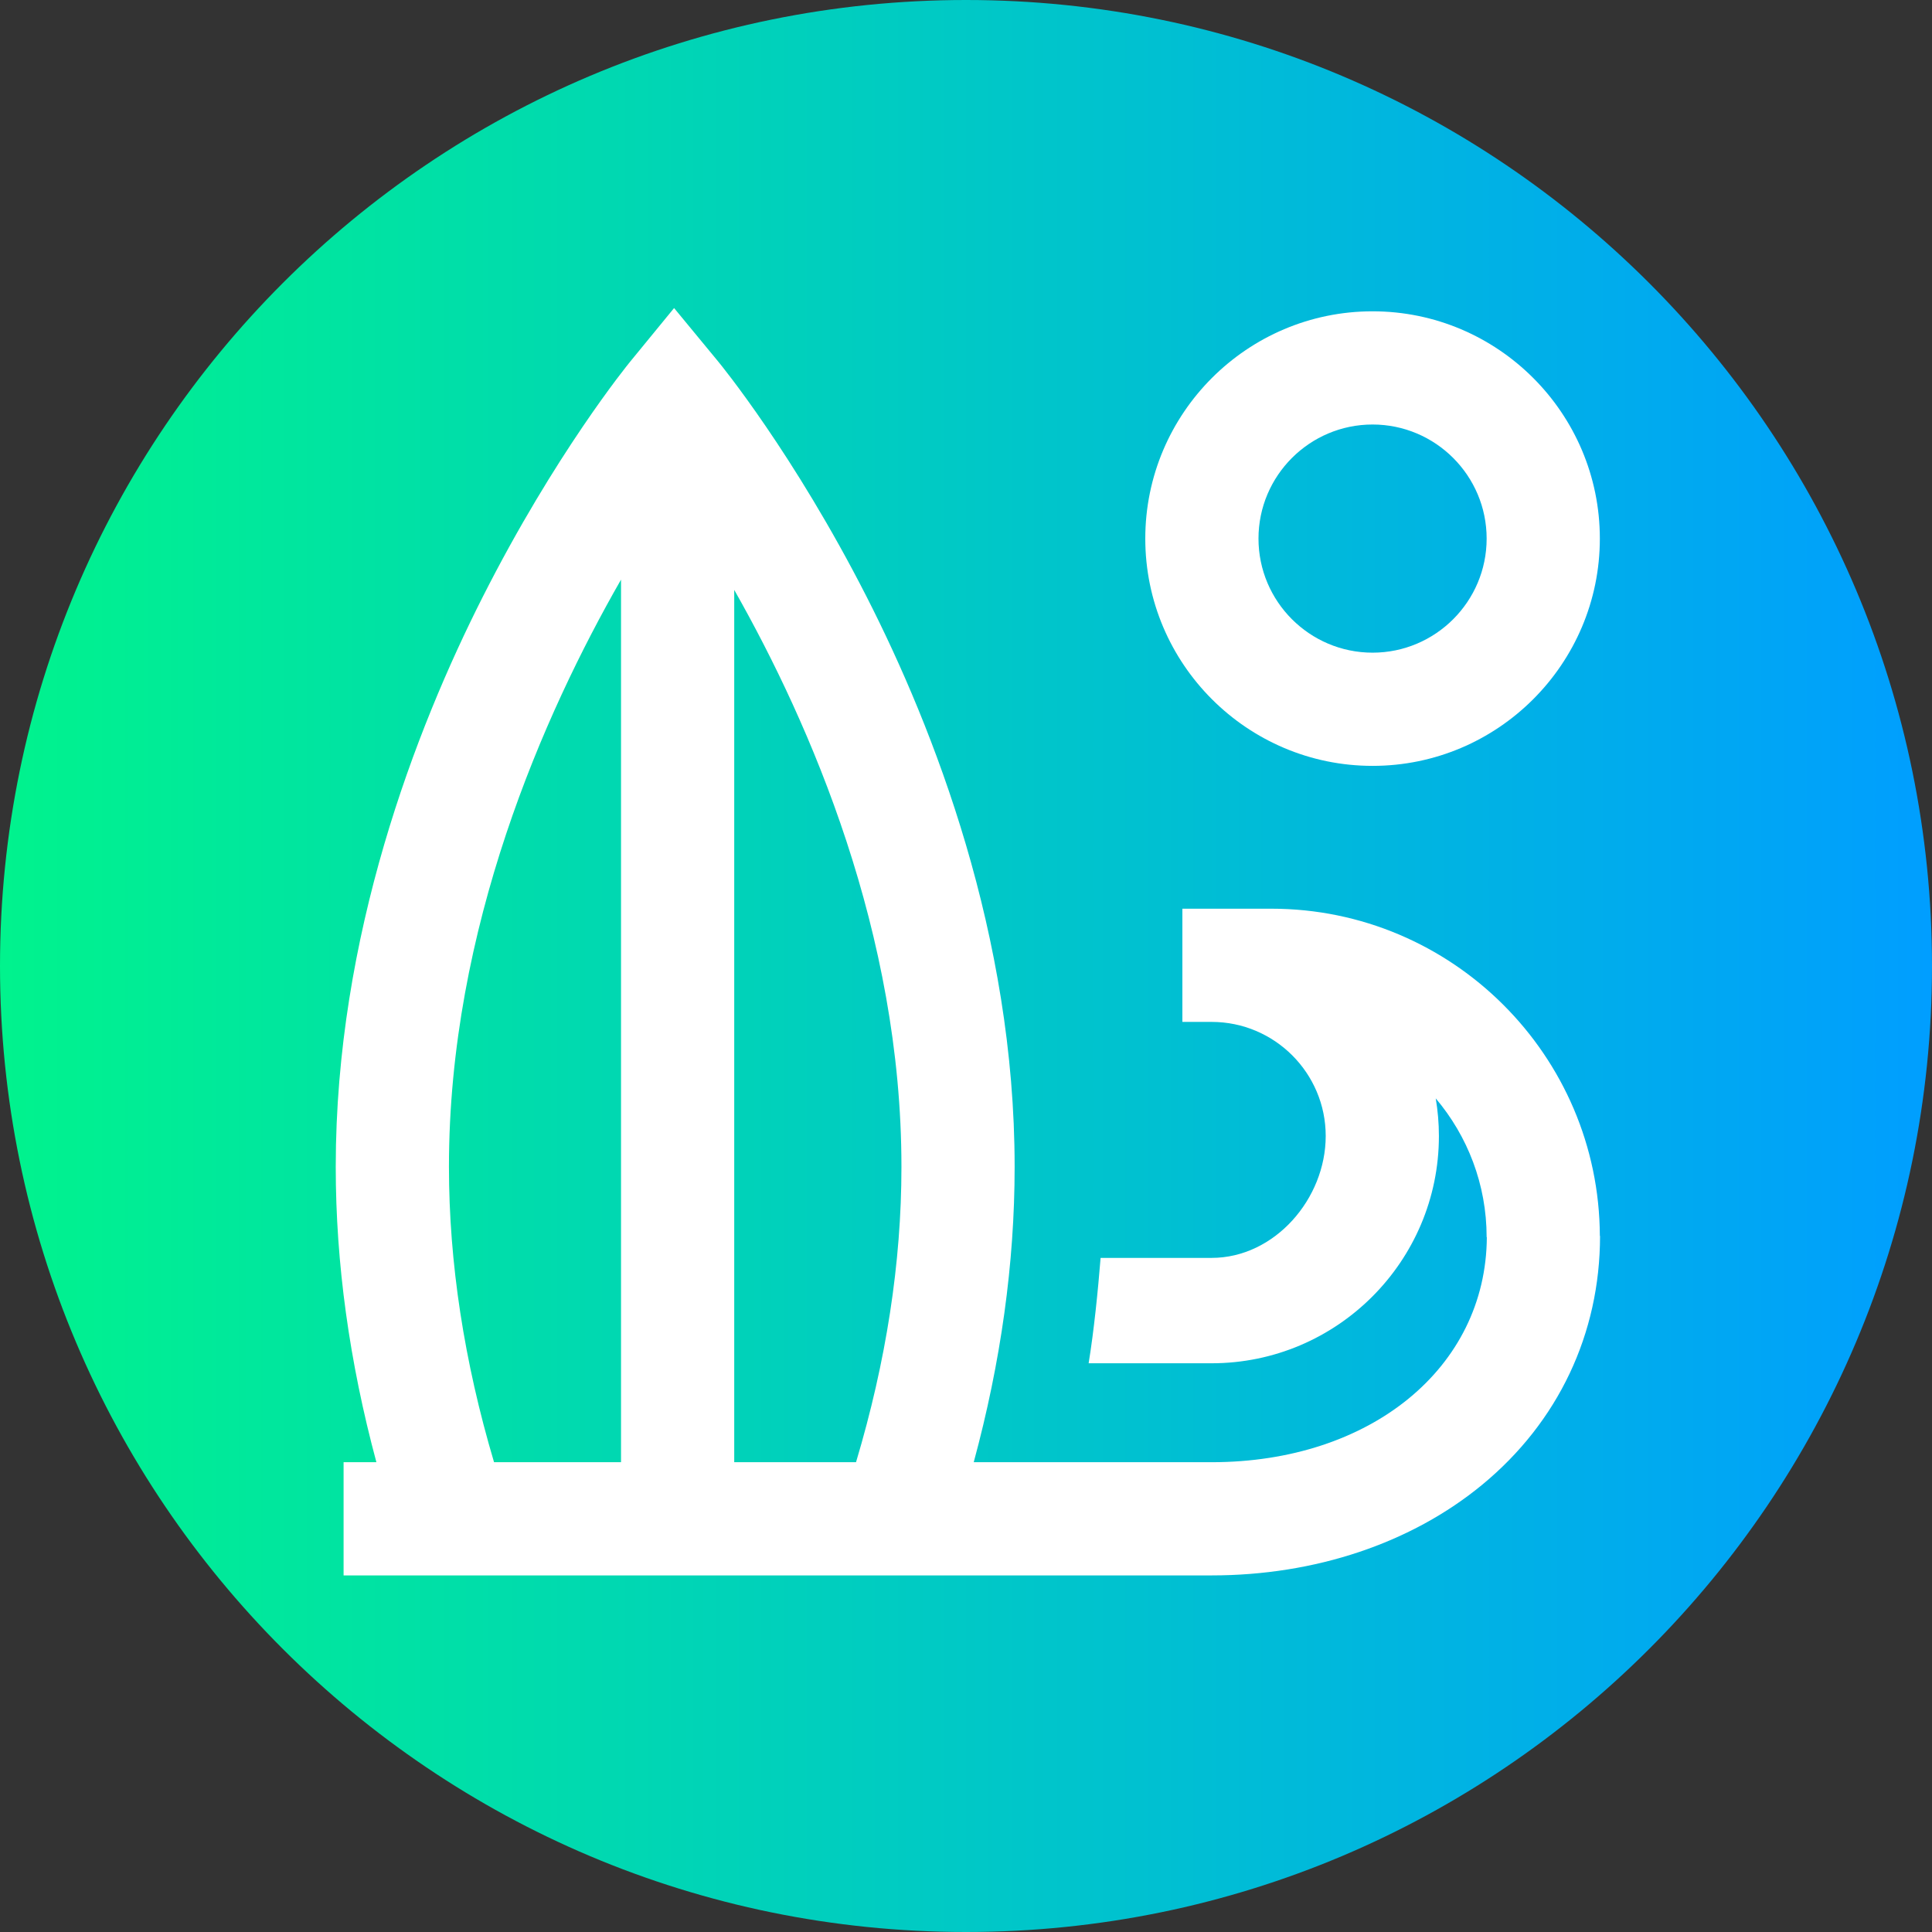 <svg viewBox="0 0 512 512" xmlns="http://www.w3.org/2000/svg" xmlns:xlink="http://www.w3.org/1999/xlink"><rect x="0" y="0" width="512" height="512" fill="#333333" stroke="none"/><linearGradient id="a" gradientTransform="matrix(1 0 0 -1 0 -18718)" gradientUnits="userSpaceOnUse" x1="0" x2="512" y1="-18974" y2="-18974"><stop offset="0" stop-color="#00f38d"/><stop offset="1" stop-color="#009eff"/></linearGradient><path d="m512 256c0 141.387-114.613 256-256 256s-256-114.613-256-256 114.613-256 256-256 256 114.613 256 256zm0 0" fill="url(#a)"/><g fill="#fff"><path d="m423.977 327.539c-.176-47.852-39.16-86.723-87.051-86.723h-23.582v30h7.754c16.668 0 30.23 13.562 30.23 30.23 0 16.672-13.562 32.309-30.23 32.309h-29.426c-.691 8.566-1.75 19.262-3.172 27.926h32.594c33.215 0 60.234-27.02 60.234-60.23 0-3.398-.297-6.723-.84-9.965 8.406 9.938 13.488 22.773 13.488 36.781l.051.004c-.191 34.574-30.805 59.629-72.934 59.629h-63.043c7.191-26.531 10.84-52.758 10.84-78.191v-.152c0-61.215-21.34-115.922-39.242-151.039-19.328-37.91-38.586-61.426-39.398-62.406l-11.609-14.074-11.562 14.113c-.805.98-19.938 24.492-39.133 62.406-17.777 35.109-38.969 89.805-38.969 151v.152c0 25.434 3.625 51.656 10.773 78.191h-8.695v30h230.039c27.445 0 52.914-8.535 71.723-24.043 20.125-16.594 31.211-40.004 31.211-65.914zm-185.086-18.387v.152c0 25.266-4.051 51.523-12.035 78.195h-32.277v-231.172c20.262 35.703 44.312 91.09 44.312 152.824zm-119.914.152v-.152c0-63.168 25.172-119.898 45.602-155.543v233.891h-33.652c-7.926-26.672-11.949-52.93-11.949-78.195zm0 0"/><path d="m363.742 202.965c33.211 0 60.234-27.02 60.234-60.23 0-33.215-27.023-60.234-60.234-60.234-33.211 0-60.23 27.023-60.23 60.234s27.02 60.23 60.23 60.23zm0-90.465c16.672 0 30.234 13.562 30.234 30.23 0 16.672-13.562 30.234-30.234 30.234-16.668 0-30.23-13.562-30.23-30.234 0-16.668 13.562-30.23 30.23-30.23zm0 0"/></g></svg>